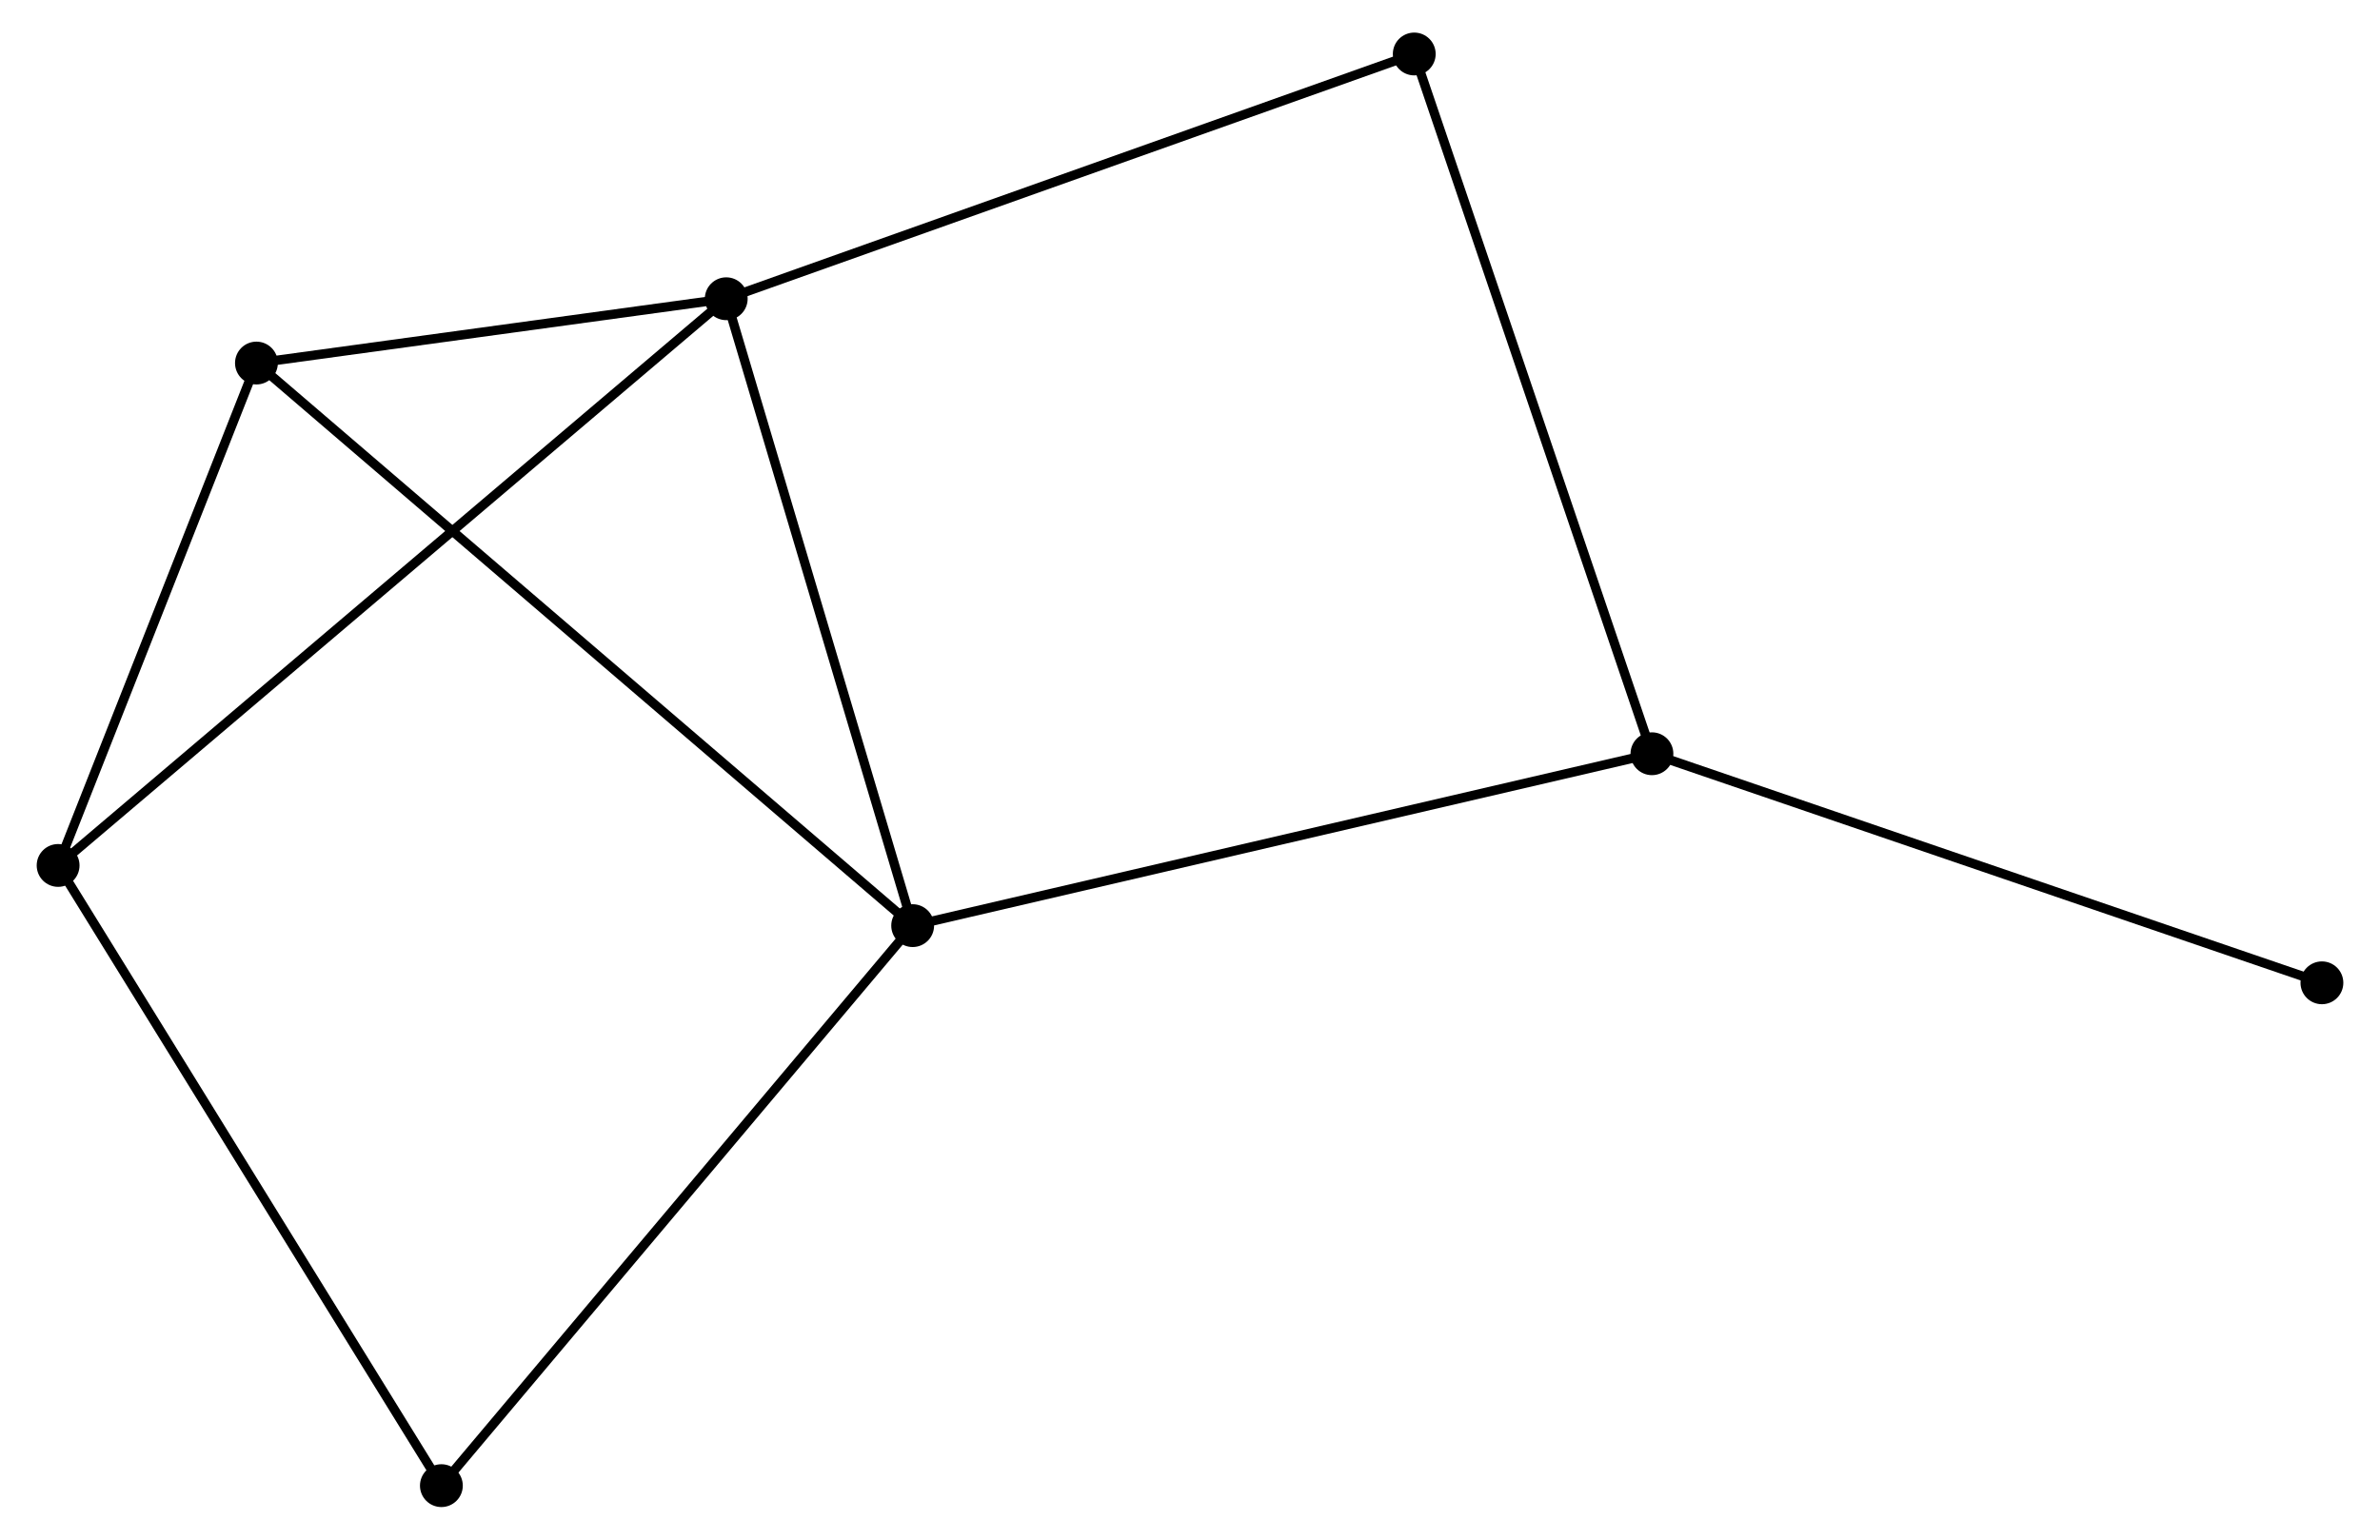 <?xml version="1.0" encoding="UTF-8" standalone="no"?>
<!DOCTYPE svg PUBLIC "-//W3C//DTD SVG 1.1//EN"
 "http://www.w3.org/Graphics/SVG/1.1/DTD/svg11.dtd">
<!-- Generated by graphviz version 2.36.0 (20140111.2315)
 -->
<!-- Title: %3 Pages: 1 -->
<svg width="255pt" height="165pt"
 viewBox="0.00 0.00 254.75 165.41" xmlns="http://www.w3.org/2000/svg" xmlns:xlink="http://www.w3.org/1999/xlink">
<g id="graph0" class="graph" transform="scale(1 1) rotate(0) translate(4 161.407)">
<title>%3</title>
<!-- 0 -->
<g id="node1" class="node"><title>0</title>
<ellipse fill="black" stroke="black" cx="73.563" cy="-129.312" rx="1.8" ry="1.8"/>
</g>
<!-- 1 -->
<g id="node2" class="node"><title>1</title>
<ellipse fill="black" stroke="black" cx="93.587" cy="-61.964" rx="1.8" ry="1.8"/>
</g>
<!-- 0&#45;&#45;1 -->
<g id="edge1" class="edge"><title>0&#45;&#45;1</title>
<path fill="none" stroke="black" d="M74.141,-127.369C77.064,-117.535 90.205,-73.338 93.044,-63.787"/>
</g>
<!-- 2 -->
<g id="node3" class="node"><title>2</title>
<ellipse fill="black" stroke="black" cx="1.8" cy="-68.43" rx="1.8" ry="1.8"/>
</g>
<!-- 0&#45;&#45;2 -->
<g id="edge2" class="edge"><title>0&#45;&#45;2</title>
<path fill="none" stroke="black" d="M72.064,-128.041C62.725,-120.117 12.606,-77.597 3.291,-69.694"/>
</g>
<!-- 4 -->
<g id="node4" class="node"><title>4</title>
<ellipse fill="black" stroke="black" cx="23.102" cy="-122.404" rx="1.8" ry="1.8"/>
</g>
<!-- 0&#45;&#45;4 -->
<g id="edge3" class="edge"><title>0&#45;&#45;4</title>
<path fill="none" stroke="black" d="M71.395,-129.015C63.094,-127.879 33.395,-123.813 25.206,-122.692"/>
</g>
<!-- 6 -->
<g id="node5" class="node"><title>6</title>
<ellipse fill="black" stroke="black" cx="147.462" cy="-155.607" rx="1.8" ry="1.8"/>
</g>
<!-- 0&#45;&#45;6 -->
<g id="edge4" class="edge"><title>0&#45;&#45;6</title>
<path fill="none" stroke="black" d="M75.39,-129.962C85.614,-133.6 135.642,-151.401 145.699,-154.979"/>
</g>
<!-- 1&#45;&#45;4 -->
<g id="edge6" class="edge"><title>1&#45;&#45;4</title>
<path fill="none" stroke="black" d="M92.114,-63.227C82.942,-71.092 33.716,-113.303 24.567,-121.148"/>
</g>
<!-- 3 -->
<g id="node6" class="node"><title>3</title>
<ellipse fill="black" stroke="black" cx="172.991" cy="-80.43" rx="1.8" ry="1.8"/>
</g>
<!-- 1&#45;&#45;3 -->
<g id="edge5" class="edge"><title>1&#45;&#45;3</title>
<path fill="none" stroke="black" d="M95.549,-62.421C106.535,-64.975 160.291,-77.476 171.097,-79.989"/>
</g>
<!-- 5 -->
<g id="node7" class="node"><title>5</title>
<ellipse fill="black" stroke="black" cx="42.967" cy="-1.8" rx="1.8" ry="1.8"/>
</g>
<!-- 1&#45;&#45;5 -->
<g id="edge7" class="edge"><title>1&#45;&#45;5</title>
<path fill="none" stroke="black" d="M92.335,-60.477C85.393,-52.225 51.657,-12.129 44.36,-3.456"/>
</g>
<!-- 2&#45;&#45;4 -->
<g id="edge8" class="edge"><title>2&#45;&#45;4</title>
<path fill="none" stroke="black" d="M2.509,-70.225C5.743,-78.42 19.084,-112.223 22.369,-120.546"/>
</g>
<!-- 2&#45;&#45;5 -->
<g id="edge9" class="edge"><title>2&#45;&#45;5</title>
<path fill="none" stroke="black" d="M2.818,-66.782C8.464,-57.644 35.9,-13.239 41.834,-3.634"/>
</g>
<!-- 3&#45;&#45;6 -->
<g id="edge10" class="edge"><title>3&#45;&#45;6</title>
<path fill="none" stroke="black" d="M172.36,-82.288C168.828,-92.689 151.545,-143.583 148.071,-153.813"/>
</g>
<!-- 7 -->
<g id="node8" class="node"><title>7</title>
<ellipse fill="black" stroke="black" cx="244.953" cy="-55.821" rx="1.8" ry="1.8"/>
</g>
<!-- 3&#45;&#45;7 -->
<g id="edge11" class="edge"><title>3&#45;&#45;7</title>
<path fill="none" stroke="black" d="M174.77,-79.822C184.726,-76.417 233.443,-59.757 243.236,-56.408"/>
</g>
</g>
</svg>
